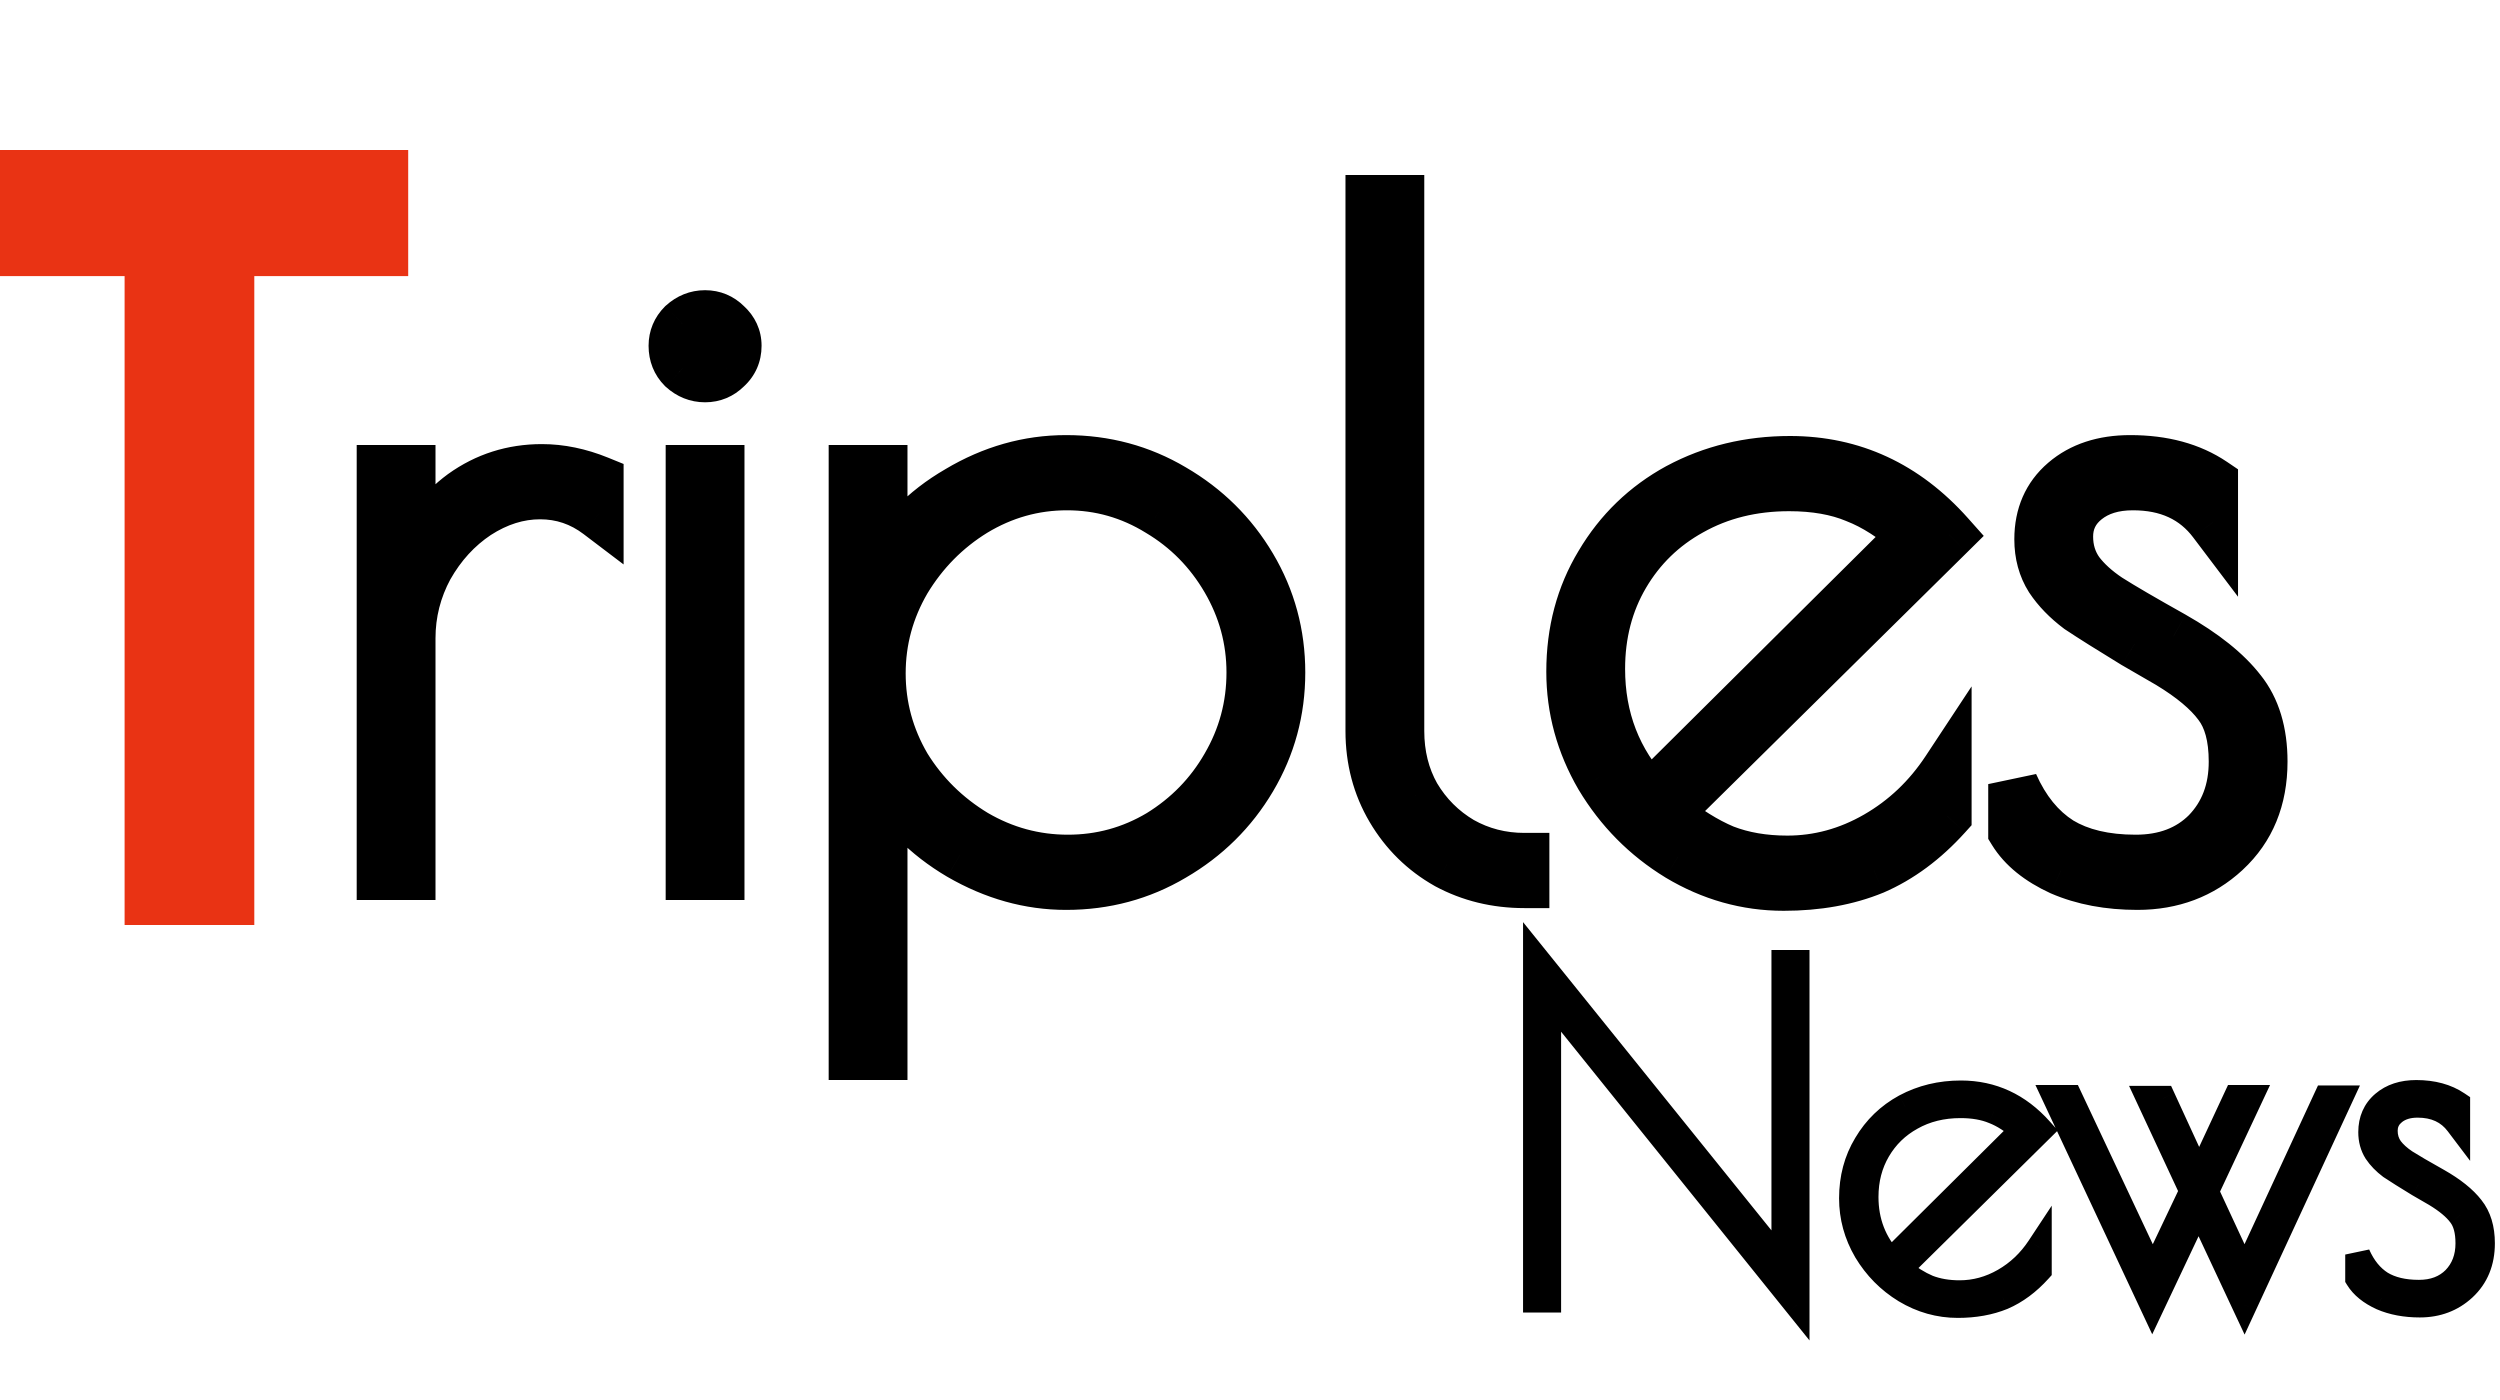 <svg width="100" height="56" viewBox="0 0 100 56" fill="none" xmlns="http://www.w3.org/2000/svg">
<path d="M15.268 18.8H16.42V22.544C16.9 21.368 17.596 20.444 18.508 19.772C19.444 19.1 20.5 18.764 21.676 18.764C22.42 18.764 23.176 18.92 23.944 19.232V20.564C23.248 20.036 22.468 19.772 21.604 19.772C20.74 19.772 19.9 20.036 19.084 20.564C18.292 21.092 17.644 21.8 17.14 22.688C16.66 23.576 16.42 24.524 16.42 25.532V35H15.268V18.8ZM28.203 15.092C27.867 15.092 27.567 14.972 27.303 14.732C27.063 14.492 26.943 14.192 26.943 13.832C26.943 13.496 27.063 13.208 27.303 12.968C27.567 12.728 27.867 12.608 28.203 12.608C28.539 12.608 28.827 12.728 29.067 12.968C29.331 13.208 29.463 13.496 29.463 13.832C29.463 14.192 29.331 14.492 29.067 14.732C28.827 14.972 28.539 15.092 28.203 15.092ZM27.627 18.8H28.779V35H27.627V18.8ZM34.147 18.8H35.299V22.76C35.947 21.464 36.955 20.42 38.323 19.628C39.691 18.812 41.131 18.404 42.643 18.404C44.203 18.404 45.631 18.788 46.927 19.556C48.247 20.324 49.291 21.356 50.059 22.652C50.827 23.948 51.211 25.364 51.211 26.9C51.211 28.436 50.827 29.852 50.059 31.148C49.291 32.444 48.247 33.476 46.927 34.244C45.631 35.012 44.203 35.396 42.643 35.396C41.179 35.396 39.763 35 38.395 34.208C37.051 33.416 36.019 32.372 35.299 31.076V42.2H34.147V18.8ZM42.715 34.388C44.035 34.388 45.259 34.052 46.387 33.38C47.515 32.684 48.403 31.772 49.051 30.644C49.723 29.492 50.059 28.244 50.059 26.9C50.059 25.58 49.723 24.344 49.051 23.192C48.379 22.04 47.479 21.128 46.351 20.456C45.223 19.76 43.999 19.412 42.679 19.412C41.359 19.412 40.123 19.76 38.971 20.456C37.843 21.152 36.931 22.076 36.235 23.228C35.563 24.38 35.227 25.616 35.227 26.936C35.227 28.256 35.563 29.492 36.235 30.644C36.931 31.772 37.855 32.684 39.007 33.38C40.159 34.052 41.395 34.388 42.715 34.388ZM60.975 35.324C59.847 35.324 58.815 35.072 57.879 34.568C56.943 34.04 56.199 33.308 55.647 32.372C55.095 31.436 54.819 30.392 54.819 29.24V8H55.971V29.24C55.971 30.2 56.187 31.064 56.619 31.832C57.075 32.6 57.687 33.212 58.455 33.668C59.223 34.1 60.063 34.316 60.975 34.316V35.324ZM71.492 34.424C72.74 34.424 73.928 34.1 75.056 33.452C76.184 32.804 77.12 31.916 77.864 30.788V32.624C76.976 33.608 76.004 34.328 74.948 34.784C73.892 35.216 72.692 35.432 71.348 35.432C69.86 35.432 68.456 35.036 67.136 34.244C65.84 33.452 64.796 32.396 64.004 31.076C63.236 29.756 62.852 28.352 62.852 26.864C62.852 25.256 63.236 23.816 64.004 22.544C64.772 21.248 65.816 20.24 67.136 19.52C68.48 18.8 69.968 18.44 71.6 18.44C74.096 18.44 76.22 19.424 77.972 21.392L66.668 32.552C67.46 33.2 68.228 33.68 68.972 33.992C69.716 34.28 70.556 34.424 71.492 34.424ZM64.004 26.756C64.004 28.748 64.664 30.452 65.984 31.868L76.532 21.392C75.74 20.696 74.972 20.204 74.228 19.916C73.484 19.604 72.596 19.448 71.564 19.448C70.1 19.448 68.792 19.772 67.64 20.42C66.512 21.044 65.624 21.908 64.976 23.012C64.328 24.116 64.004 25.364 64.004 26.756ZM85.497 35.396C84.345 35.396 83.325 35.204 82.437 34.82C81.549 34.412 80.913 33.896 80.529 33.272V31.364C80.985 32.396 81.609 33.164 82.401 33.668C83.193 34.148 84.201 34.388 85.425 34.388C86.601 34.388 87.549 34.028 88.269 33.308C88.989 32.564 89.349 31.616 89.349 30.464C89.349 29.48 89.145 28.724 88.737 28.196C88.329 27.644 87.669 27.092 86.757 26.54L85.389 25.748C84.405 25.148 83.661 24.68 83.157 24.344C82.677 23.984 82.293 23.588 82.005 23.156C81.717 22.7 81.573 22.172 81.573 21.572C81.573 20.612 81.909 19.844 82.581 19.268C83.253 18.692 84.129 18.404 85.209 18.404C86.529 18.404 87.633 18.704 88.521 19.304V20.888C87.777 19.904 86.709 19.412 85.317 19.412C84.549 19.412 83.925 19.604 83.445 19.988C82.965 20.372 82.725 20.864 82.725 21.464C82.725 21.992 82.869 22.46 83.157 22.868C83.445 23.252 83.841 23.612 84.345 23.948C84.873 24.284 85.737 24.788 86.937 25.46C88.161 26.156 89.061 26.876 89.637 27.62C90.213 28.34 90.501 29.288 90.501 30.464C90.501 31.952 90.009 33.152 89.025 34.064C88.065 34.952 86.889 35.396 85.497 35.396Z" fill="black"/>
<path d="M15.268 18.8V17.8H14.268V18.8H15.268ZM16.42 18.8H17.42V17.8H16.42V18.8ZM16.42 22.544H15.42L17.346 22.922L16.42 22.544ZM18.508 19.772L17.925 18.96L17.915 18.967L18.508 19.772ZM23.944 19.232H24.944V18.559L24.32 18.305L23.944 19.232ZM23.944 20.564L23.34 21.361L24.944 22.578V20.564H23.944ZM19.084 20.564L18.541 19.724L18.529 19.732L19.084 20.564ZM17.14 22.688L16.27 22.194L16.265 22.203L16.26 22.212L17.14 22.688ZM16.42 35V36H17.42V35H16.42ZM15.268 35H14.268V36H15.268V35ZM15.268 19.8H16.42V17.8H15.268V19.8ZM15.42 18.8V22.544H17.42V18.8H15.42ZM17.346 22.922C17.765 21.895 18.355 21.127 19.101 20.577L17.915 18.967C16.837 19.761 16.035 20.841 15.494 22.166L17.346 22.922ZM19.091 20.584C19.854 20.037 20.705 19.764 21.676 19.764V17.764C20.295 17.764 19.035 18.163 17.925 18.96L19.091 20.584ZM21.676 19.764C22.277 19.764 22.905 19.89 23.568 20.159L24.32 18.305C23.447 17.951 22.563 17.764 21.676 17.764V19.764ZM22.944 19.232V20.564H24.944V19.232H22.944ZM24.548 19.767C23.681 19.109 22.689 18.772 21.604 18.772V20.772C22.247 20.772 22.815 20.963 23.34 21.361L24.548 19.767ZM21.604 18.772C20.524 18.772 19.498 19.105 18.541 19.724L19.627 21.404C20.302 20.967 20.956 20.772 21.604 20.772V18.772ZM18.529 19.732C17.598 20.353 16.846 21.181 16.27 22.194L18.01 23.182C18.442 22.419 18.986 21.831 19.639 21.396L18.529 19.732ZM16.26 22.212C15.701 23.246 15.42 24.358 15.42 25.532H17.42C17.42 24.69 17.619 23.906 18.02 23.163L16.26 22.212ZM15.42 25.532V35H17.42V25.532H15.42ZM16.42 34H15.268V36H16.42V34ZM16.268 35V18.8H14.268V35H16.268ZM27.303 14.732L26.596 15.439L26.613 15.456L26.631 15.472L27.303 14.732ZM27.303 12.968L26.631 12.228L26.613 12.244L26.596 12.261L27.303 12.968ZM29.067 12.968L28.36 13.675L28.377 13.692L28.395 13.708L29.067 12.968ZM29.067 14.732L28.395 13.992L28.377 14.008L28.36 14.025L29.067 14.732ZM27.627 18.8V17.8H26.627V18.8H27.627ZM28.779 18.8H29.779V17.8H28.779V18.8ZM28.779 35V36H29.779V35H28.779ZM27.627 35H26.627V36H27.627V35ZM28.203 14.092C28.132 14.092 28.068 14.076 27.976 13.992L26.631 15.472C27.066 15.868 27.602 16.092 28.203 16.092V14.092ZM28.01 14.025C27.97 13.985 27.943 13.945 27.943 13.832H25.943C25.943 14.439 26.156 14.999 26.596 15.439L28.01 14.025ZM27.943 13.832C27.943 13.764 27.956 13.73 28.01 13.675L26.596 12.261C26.171 12.686 25.943 13.228 25.943 13.832H27.943ZM27.976 13.708C28.068 13.624 28.132 13.608 28.203 13.608V11.608C27.602 11.608 27.066 11.832 26.631 12.228L27.976 13.708ZM28.203 13.608C28.271 13.608 28.305 13.62 28.36 13.675L29.774 12.261C29.349 11.835 28.808 11.608 28.203 11.608V13.608ZM28.395 13.708C28.439 13.749 28.452 13.774 28.455 13.781C28.458 13.786 28.463 13.799 28.463 13.832H30.463C30.463 13.195 30.198 12.644 29.74 12.228L28.395 13.708ZM28.463 13.832C28.463 13.913 28.448 13.944 28.395 13.992L29.74 15.472C30.215 15.04 30.463 14.471 30.463 13.832H28.463ZM28.36 14.025C28.305 14.079 28.271 14.092 28.203 14.092V16.092C28.808 16.092 29.349 15.864 29.774 15.439L28.36 14.025ZM27.627 19.8H28.779V17.8H27.627V19.8ZM27.779 18.8V35H29.779V18.8H27.779ZM28.779 34H27.627V36H28.779V34ZM28.627 35V18.8H26.627V35H28.627ZM34.147 18.8V17.8H33.147V18.8H34.147ZM35.299 18.8H36.299V17.8H35.299V18.8ZM35.299 22.76H34.299L36.193 23.207L35.299 22.76ZM38.323 19.628L38.824 20.494L38.835 20.487L38.323 19.628ZM46.927 19.556L46.417 20.416L46.424 20.42L46.927 19.556ZM50.059 22.652L49.199 23.162V23.162L50.059 22.652ZM50.059 31.148L49.199 30.638L50.059 31.148ZM46.927 34.244L46.424 33.38L46.417 33.384L46.927 34.244ZM38.395 34.208L37.887 35.07L37.894 35.073L38.395 34.208ZM35.299 31.076L36.173 30.59L34.299 27.217V31.076H35.299ZM35.299 42.2V43.2H36.299V42.2H35.299ZM34.147 42.2H33.147V43.2H34.147V42.2ZM46.387 33.38L46.899 34.239L46.905 34.235L46.912 34.231L46.387 33.38ZM49.051 30.644L48.187 30.14L48.184 30.146L49.051 30.644ZM49.051 23.192L49.915 22.688L49.051 23.192ZM46.351 20.456L45.826 21.307L45.832 21.311L45.839 21.315L46.351 20.456ZM38.971 20.456L38.454 19.6L38.446 19.605L38.971 20.456ZM36.235 23.228L35.379 22.711L35.375 22.718L35.371 22.724L36.235 23.228ZM36.235 30.644L35.371 31.148L35.377 31.159L35.384 31.169L36.235 30.644ZM39.007 33.38L38.49 34.236L38.496 34.24L38.503 34.244L39.007 33.38ZM34.147 19.8H35.299V17.8H34.147V19.8ZM34.299 18.8V22.76H36.299V18.8H34.299ZM36.193 23.207C36.746 22.102 37.609 21.197 38.824 20.493L37.822 18.763C36.301 19.643 35.148 20.826 34.404 22.313L36.193 23.207ZM38.835 20.487C40.057 19.758 41.321 19.404 42.643 19.404V17.404C40.941 17.404 39.325 17.866 37.811 18.769L38.835 20.487ZM42.643 19.404C44.03 19.404 45.281 19.743 46.417 20.416L47.437 18.696C45.981 17.833 44.376 17.404 42.643 17.404V19.404ZM46.424 20.42C47.599 21.104 48.519 22.015 49.199 23.162L50.919 22.142C50.063 20.697 48.895 19.544 47.43 18.692L46.424 20.42ZM49.199 23.162C49.873 24.3 50.211 25.54 50.211 26.9H52.211C52.211 25.188 51.781 23.596 50.919 22.142L49.199 23.162ZM50.211 26.9C50.211 28.26 49.873 29.5 49.199 30.638L50.919 31.658C51.781 30.204 52.211 28.612 52.211 26.9H50.211ZM49.199 30.638C48.519 31.785 47.599 32.696 46.424 33.38L47.43 35.108C48.895 34.256 50.063 33.103 50.919 31.658L49.199 30.638ZM46.417 33.384C45.281 34.057 44.03 34.396 42.643 34.396V36.396C44.376 36.396 45.981 35.967 47.437 35.104L46.417 33.384ZM42.643 34.396C41.369 34.396 40.124 34.054 38.896 33.343L37.894 35.073C39.402 35.946 40.989 36.396 42.643 36.396V34.396ZM38.903 33.346C37.704 32.64 36.802 31.722 36.173 30.59L34.425 31.562C35.236 33.022 36.398 34.192 37.887 35.069L38.903 33.346ZM34.299 31.076V42.2H36.299V31.076H34.299ZM35.299 41.2H34.147V43.2H35.299V41.2ZM35.147 42.2V18.8H33.147V42.2H35.147ZM42.715 35.388C44.214 35.388 45.615 35.004 46.899 34.239L45.875 32.521C44.903 33.1 43.856 33.388 42.715 33.388V35.388ZM46.912 34.231C48.179 33.449 49.185 32.417 49.918 31.142L48.184 30.146C47.62 31.127 46.851 31.919 45.862 32.529L46.912 34.231ZM49.915 31.148C50.677 29.842 51.059 28.42 51.059 26.9H49.059C49.059 28.068 48.769 29.142 48.187 30.14L49.915 31.148ZM51.059 26.9C51.059 25.401 50.675 23.991 49.915 22.688L48.187 23.696C48.771 24.697 49.059 25.759 49.059 26.9H51.059ZM49.915 22.688C49.159 21.392 48.139 20.357 46.863 19.597L45.839 21.315C46.819 21.899 47.599 22.688 48.187 23.696L49.915 22.688ZM46.876 19.605C45.591 18.812 44.185 18.412 42.679 18.412V20.412C43.813 20.412 44.855 20.708 45.826 21.307L46.876 19.605ZM42.679 18.412C41.173 18.412 39.759 18.812 38.454 19.6L39.488 21.312C40.487 20.708 41.545 20.412 42.679 20.412V18.412ZM38.446 19.605C37.18 20.386 36.156 21.425 35.379 22.711L37.091 23.745C37.706 22.727 38.505 21.918 39.496 21.307L38.446 19.605ZM35.371 22.724C34.611 24.027 34.227 25.437 34.227 26.936H36.227C36.227 25.795 36.515 24.733 37.099 23.732L35.371 22.724ZM34.227 26.936C34.227 28.435 34.611 29.845 35.371 31.148L37.099 30.14C36.515 29.139 36.227 28.077 36.227 26.936H34.227ZM35.384 31.169C36.165 32.434 37.204 33.459 38.49 34.236L39.524 32.524C38.506 31.909 37.697 31.11 37.086 30.119L35.384 31.169ZM38.503 34.244C39.806 35.004 41.216 35.388 42.715 35.388V33.388C41.574 33.388 40.511 33.1 39.511 32.516L38.503 34.244ZM60.975 35.324V36.324H61.975V35.324H60.975ZM57.879 34.568L57.388 35.439L57.396 35.444L57.405 35.449L57.879 34.568ZM55.647 32.372L56.508 31.864L55.647 32.372ZM54.819 8V7H53.819V8H54.819ZM55.971 8H56.971V7H55.971V8ZM56.619 31.832L55.747 32.322L55.753 32.333L55.759 32.343L56.619 31.832ZM58.455 33.668L57.944 34.528L57.954 34.534L57.965 34.54L58.455 33.668ZM60.975 34.316H61.975V33.316H60.975V34.316ZM60.975 34.324C60.002 34.324 59.134 34.108 58.353 33.688L57.405 35.449C58.495 36.036 59.692 36.324 60.975 36.324V34.324ZM58.37 33.697C57.589 33.256 56.972 32.65 56.508 31.864L54.785 32.88C55.426 33.966 56.297 34.824 57.388 35.439L58.37 33.697ZM56.508 31.864C56.052 31.091 55.819 30.224 55.819 29.24H53.819C53.819 30.559 54.137 31.781 54.785 32.88L56.508 31.864ZM55.819 29.24V8H53.819V29.24H55.819ZM54.819 9H55.971V7H54.819V9ZM54.971 8V29.24H56.971V8H54.971ZM54.971 29.24C54.971 30.356 55.224 31.391 55.747 32.322L57.49 31.342C57.15 30.737 56.971 30.044 56.971 29.24H54.971ZM55.759 32.343C56.3 33.254 57.032 33.986 57.944 34.528L58.965 32.808C58.341 32.438 57.849 31.946 57.479 31.322L55.759 32.343ZM57.965 34.54C58.888 35.059 59.897 35.316 60.975 35.316V33.316C60.228 33.316 59.558 33.141 58.945 32.796L57.965 34.54ZM59.975 34.316V35.324H61.975V34.316H59.975ZM75.056 33.452L74.558 32.585L75.056 33.452ZM77.864 30.788H78.864V27.456L77.029 30.237L77.864 30.788ZM77.864 32.624L78.606 33.294L78.864 33.008V32.624H77.864ZM74.948 34.784L75.326 35.709L75.335 35.706L75.344 35.702L74.948 34.784ZM67.136 34.244L66.614 35.097L66.621 35.102L67.136 34.244ZM64.004 31.076L63.139 31.579L63.146 31.59L64.004 31.076ZM64.004 22.544L64.86 23.061L64.864 23.054L64.004 22.544ZM67.136 19.52L66.664 18.639L66.657 18.642L67.136 19.52ZM77.972 21.392L78.674 22.104L79.35 21.436L78.719 20.727L77.972 21.392ZM66.668 32.552L65.965 31.84L65.174 32.622L66.035 33.326L66.668 32.552ZM68.972 33.992L68.585 34.914L68.598 34.92L68.611 34.925L68.972 33.992ZM65.984 31.868L65.252 32.55L65.956 33.305L66.689 32.578L65.984 31.868ZM76.532 21.392L77.237 22.102L77.996 21.347L77.192 20.641L76.532 21.392ZM74.228 19.916L73.841 20.838L73.854 20.844L73.867 20.849L74.228 19.916ZM67.64 20.42L68.124 21.295L68.13 21.292L67.64 20.42ZM71.492 35.424C72.922 35.424 74.281 35.05 75.554 34.319L74.558 32.585C73.575 33.15 72.558 33.424 71.492 33.424V35.424ZM75.554 34.319C76.823 33.59 77.872 32.592 78.699 31.339L77.029 30.237C76.368 31.24 75.545 32.018 74.558 32.585L75.554 34.319ZM76.864 30.788V32.624H78.864V30.788H76.864ZM77.121 31.954C76.315 32.848 75.457 33.475 74.551 33.866L75.344 35.702C76.551 35.181 77.637 34.368 78.606 33.294L77.121 31.954ZM74.569 33.858C73.653 34.233 72.585 34.432 71.348 34.432V36.432C72.799 36.432 74.131 36.199 75.326 35.709L74.569 33.858ZM71.348 34.432C70.047 34.432 68.82 34.089 67.65 33.386L66.621 35.102C68.091 35.983 69.672 36.432 71.348 36.432V34.432ZM67.657 33.391C66.501 32.684 65.572 31.745 64.861 30.561L63.146 31.59C64.02 33.047 65.179 34.22 66.614 35.097L67.657 33.391ZM64.868 30.573C64.187 29.402 63.852 28.171 63.852 26.864H61.852C61.852 28.534 62.285 30.11 63.139 31.579L64.868 30.573ZM63.852 26.864C63.852 25.423 64.194 24.164 64.86 23.061L63.148 22.027C62.278 23.468 61.852 25.089 61.852 26.864H63.852ZM64.864 23.054C65.541 21.912 66.453 21.032 67.615 20.398L66.657 18.642C65.179 19.448 64.003 20.584 63.144 22.034L64.864 23.054ZM67.608 20.401C68.797 19.765 70.121 19.44 71.6 19.44V17.44C69.815 17.44 68.163 17.835 66.664 18.639L67.608 20.401ZM71.6 19.44C73.793 19.44 75.651 20.289 77.225 22.057L78.719 20.727C76.789 18.559 74.399 17.44 71.6 17.44V19.44ZM77.269 20.68L65.965 31.84L67.37 33.264L78.674 22.104L77.269 20.68ZM66.035 33.326C66.882 34.02 67.732 34.556 68.585 34.914L69.359 33.07C68.724 32.803 68.037 32.38 67.301 31.778L66.035 33.326ZM68.611 34.925C69.488 35.264 70.453 35.424 71.492 35.424V33.424C70.658 33.424 69.944 33.296 69.333 33.059L68.611 34.925ZM63.004 26.756C63.004 28.993 63.754 30.943 65.252 32.55L66.715 31.186C65.573 29.961 65.004 28.503 65.004 26.756H63.004ZM66.689 32.578L77.237 22.102L75.827 20.683L65.279 31.159L66.689 32.578ZM77.192 20.641C76.338 19.891 75.471 19.325 74.589 18.983L73.867 20.849C74.472 21.083 75.141 21.501 75.872 22.143L77.192 20.641ZM74.615 18.994C73.719 18.618 72.693 18.448 71.564 18.448V20.448C72.499 20.448 73.249 20.59 73.841 20.838L74.615 18.994ZM71.564 18.448C69.947 18.448 68.467 18.807 67.15 19.548L68.13 21.292C69.117 20.737 70.253 20.448 71.564 20.448V18.448ZM67.156 19.545C65.872 20.255 64.853 21.246 64.113 22.506L65.838 23.518C66.395 22.57 67.152 21.833 68.124 21.295L67.156 19.545ZM64.113 22.506C63.367 23.777 63.004 25.202 63.004 26.756H65.004C65.004 25.526 65.288 24.455 65.838 23.518L64.113 22.506ZM82.437 34.82L82.019 35.729L82.029 35.733L82.04 35.738L82.437 34.82ZM80.529 33.272H79.529V33.555L79.677 33.796L80.529 33.272ZM80.529 31.364L81.443 30.96L79.529 31.364H80.529ZM82.401 33.668L81.864 34.512L81.873 34.517L81.882 34.523L82.401 33.668ZM88.269 33.308L88.976 34.015L88.982 34.009L88.987 34.003L88.269 33.308ZM88.737 28.196L87.933 28.79L87.939 28.799L87.945 28.807L88.737 28.196ZM86.757 26.54L87.275 25.684L87.266 25.68L87.258 25.675L86.757 26.54ZM85.389 25.748L84.868 26.602L84.878 26.608L84.888 26.613L85.389 25.748ZM83.157 24.344L82.557 25.144L82.579 25.161L82.602 25.176L83.157 24.344ZM82.005 23.156L81.159 23.69L81.166 23.7L81.173 23.711L82.005 23.156ZM82.581 19.268L83.231 20.027L82.581 19.268ZM88.521 19.304H89.521V18.773L89.081 18.475L88.521 19.304ZM88.521 20.888L87.723 21.491L89.521 23.869V20.888H88.521ZM83.445 19.988L82.82 19.207L83.445 19.988ZM83.157 22.868L82.34 23.445L82.348 23.456L82.357 23.468L83.157 22.868ZM84.345 23.948L83.79 24.78L83.799 24.786L83.808 24.792L84.345 23.948ZM86.937 25.46L87.431 24.591L87.425 24.587L86.937 25.46ZM89.637 27.62L88.846 28.232L88.851 28.238L88.856 28.245L89.637 27.62ZM89.025 34.064L89.704 34.798L89.704 34.797L89.025 34.064ZM85.497 34.396C84.456 34.396 83.575 34.223 82.834 33.902L82.04 35.738C83.075 36.185 84.234 36.396 85.497 36.396V34.396ZM82.854 33.911C82.087 33.559 81.631 33.156 81.38 32.748L79.677 33.796C80.194 34.636 81.01 35.265 82.019 35.729L82.854 33.911ZM81.529 33.272V31.364H79.529V33.272H81.529ZM79.614 31.768C80.133 32.944 80.874 33.882 81.864 34.512L82.938 32.824C82.343 32.446 81.836 31.848 81.443 30.96L79.614 31.768ZM81.882 34.523C82.873 35.124 84.075 35.388 85.425 35.388V33.388C84.326 33.388 83.512 33.172 82.919 32.813L81.882 34.523ZM85.425 35.388C86.821 35.388 88.039 34.952 88.976 34.015L87.562 32.601C87.058 33.104 86.38 33.388 85.425 33.388V35.388ZM88.987 34.003C89.909 33.051 90.349 31.844 90.349 30.464H88.349C88.349 31.388 88.069 32.077 87.55 32.613L88.987 34.003ZM90.349 30.464C90.349 29.36 90.122 28.354 89.528 27.585L87.945 28.807C88.167 29.095 88.349 29.6 88.349 30.464H90.349ZM89.541 27.602C89.025 26.903 88.243 26.271 87.275 25.684L86.239 27.395C87.094 27.913 87.633 28.385 87.933 28.79L89.541 27.602ZM87.258 25.675L85.89 24.883L84.888 26.613L86.256 27.405L87.258 25.675ZM85.909 24.894C84.928 24.296 84.198 23.837 83.711 23.512L82.602 25.176C83.123 25.523 83.881 26 84.868 26.602L85.909 24.894ZM83.757 23.544C83.353 23.242 83.053 22.926 82.837 22.601L81.173 23.711C81.532 24.25 82 24.726 82.557 25.144L83.757 23.544ZM82.85 22.622C82.674 22.343 82.573 22.005 82.573 21.572H80.573C80.573 22.339 80.759 23.057 81.159 23.69L82.85 22.622ZM82.573 21.572C82.573 20.876 82.802 20.396 83.231 20.027L81.93 18.509C81.016 19.292 80.573 20.348 80.573 21.572H82.573ZM83.231 20.027C83.685 19.639 84.313 19.404 85.209 19.404V17.404C83.945 17.404 82.821 17.745 81.93 18.509L83.231 20.027ZM85.209 19.404C86.376 19.404 87.273 19.668 87.961 20.133L89.081 18.475C87.992 17.74 86.682 17.404 85.209 17.404V19.404ZM87.521 19.304V20.888H89.521V19.304H87.521ZM89.318 20.285C88.359 19.016 86.976 18.412 85.317 18.412V20.412C86.441 20.412 87.194 20.792 87.723 21.491L89.318 20.285ZM85.317 18.412C84.38 18.412 83.518 18.649 82.82 19.207L84.069 20.769C84.332 20.559 84.718 20.412 85.317 20.412V18.412ZM82.82 19.207C82.109 19.776 81.725 20.552 81.725 21.464H83.725C83.725 21.176 83.82 20.968 84.069 20.769L82.82 19.207ZM81.725 21.464C81.725 22.186 81.926 22.858 82.34 23.445L83.974 22.291C83.812 22.062 83.725 21.798 83.725 21.464H81.725ZM82.357 23.468C82.728 23.963 83.215 24.397 83.79 24.78L84.899 23.116C84.466 22.827 84.162 22.541 83.957 22.268L82.357 23.468ZM83.808 24.792C84.361 25.144 85.246 25.66 86.448 26.332L87.425 24.587C86.227 23.916 85.384 23.424 84.882 23.104L83.808 24.792ZM86.442 26.329C87.603 26.989 88.381 27.631 88.846 28.232L90.427 27.008C89.741 26.121 88.718 25.323 87.431 24.591L86.442 26.329ZM88.856 28.245C89.255 28.743 89.501 29.451 89.501 30.464H91.501C91.501 29.125 91.171 27.937 90.418 26.995L88.856 28.245ZM89.501 30.464C89.501 31.707 89.101 32.63 88.345 33.331L89.704 34.797C90.916 33.674 91.501 32.197 91.501 30.464H89.501ZM88.346 33.33C87.583 34.035 86.655 34.396 85.497 34.396V36.396C87.123 36.396 88.546 35.869 89.704 34.798L88.346 33.33Z" fill="black"/>
<path d="M6.984 9.044H0.756V8H14.328V9.044H8.172V35H6.984V9.044Z" fill="#E93314"/>
<path d="M6.984 9.044H8.984V7.044H6.984V9.044ZM0.756 9.044H-1.244V11.044H0.756V9.044ZM0.756 8V6H-1.244V8H0.756ZM14.328 8H16.328V6H14.328V8ZM14.328 9.044V11.044H16.328V9.044H14.328ZM8.172 9.044V7.044H6.172V9.044H8.172ZM8.172 35V37H10.172V35H8.172ZM6.984 35H4.984V37H6.984V35ZM6.984 7.044H0.756V11.044H6.984V7.044ZM2.756 9.044V8H-1.244V9.044H2.756ZM0.756 10H14.328V6H0.756V10ZM12.328 8V9.044H16.328V8H12.328ZM14.328 7.044H8.172V11.044H14.328V7.044ZM6.172 9.044V35H10.172V9.044H6.172ZM8.172 33H6.984V37H8.172V33ZM8.984 35V9.044H4.984V35H8.984Z" fill="#E93314"/>
<path d="M61.944 39.85V52H61.422V38.302L71.358 50.632V38.5H71.88V52.198L61.944 39.85ZM78.383 51.712C79.007 51.712 79.601 51.55 80.165 51.226C80.729 50.902 81.197 50.458 81.569 49.894V50.812C81.125 51.304 80.639 51.664 80.111 51.892C79.583 52.108 78.983 52.216 78.311 52.216C77.567 52.216 76.865 52.018 76.205 51.622C75.557 51.226 75.035 50.698 74.639 50.038C74.255 49.378 74.063 48.676 74.063 47.932C74.063 47.128 74.255 46.408 74.639 45.772C75.023 45.124 75.545 44.62 76.205 44.26C76.877 43.9 77.621 43.72 78.437 43.72C79.685 43.72 80.747 44.212 81.623 45.196L75.971 50.776C76.367 51.1 76.751 51.34 77.123 51.496C77.495 51.64 77.915 51.712 78.383 51.712ZM74.639 47.878C74.639 48.874 74.969 49.726 75.629 50.434L80.903 45.196C80.507 44.848 80.123 44.602 79.751 44.458C79.379 44.302 78.935 44.224 78.419 44.224C77.687 44.224 77.033 44.386 76.457 44.71C75.893 45.022 75.449 45.454 75.125 46.006C74.801 46.558 74.639 47.182 74.639 47.878ZM89.781 52.198L87.945 48.274L86.091 52.198L82.203 43.9H82.797L86.109 50.938L87.675 47.644L85.947 43.936H86.523L87.963 47.068L89.439 43.9H90.015L88.251 47.662L89.781 50.956L93.039 43.918H93.615L89.781 52.198ZM96.793 52.198C96.217 52.198 95.707 52.102 95.263 51.91C94.819 51.706 94.501 51.448 94.309 51.136V50.182C94.537 50.698 94.849 51.082 95.245 51.334C95.641 51.574 96.145 51.694 96.757 51.694C97.345 51.694 97.819 51.514 98.179 51.154C98.539 50.782 98.719 50.308 98.719 49.732C98.719 49.24 98.617 48.862 98.413 48.598C98.209 48.322 97.879 48.046 97.423 47.77L96.739 47.374C96.247 47.074 95.875 46.84 95.623 46.672C95.383 46.492 95.191 46.294 95.047 46.078C94.903 45.85 94.831 45.586 94.831 45.286C94.831 44.806 94.999 44.422 95.335 44.134C95.671 43.846 96.109 43.702 96.649 43.702C97.309 43.702 97.861 43.852 98.305 44.152V44.944C97.933 44.452 97.399 44.206 96.703 44.206C96.319 44.206 96.007 44.302 95.767 44.494C95.527 44.686 95.407 44.932 95.407 45.232C95.407 45.496 95.479 45.73 95.623 45.934C95.767 46.126 95.965 46.306 96.217 46.474C96.481 46.642 96.913 46.894 97.513 47.23C98.125 47.578 98.575 47.938 98.863 48.31C99.151 48.67 99.295 49.144 99.295 49.732C99.295 50.476 99.049 51.076 98.557 51.532C98.077 51.976 97.489 52.198 96.793 52.198Z" fill="black"/>
<path d="M61.944 39.85L62.334 39.536L61.444 38.431V39.85H61.944ZM61.944 52V52.5H62.444V52H61.944ZM61.422 52H60.922V52.5H61.422V52ZM61.422 38.302L61.811 37.988L60.922 36.885V38.302H61.422ZM71.358 50.632L70.969 50.946L71.858 52.049V50.632H71.358ZM71.358 38.5V38H70.858V38.5H71.358ZM71.88 38.5H72.38V38H71.88V38.5ZM71.88 52.198L71.49 52.511L72.38 53.617V52.198H71.88ZM61.444 39.85V52H62.444V39.85H61.444ZM61.944 51.5H61.422V52.5H61.944V51.5ZM61.922 52V38.302H60.922V52H61.922ZM61.033 38.616L70.969 50.946L71.747 50.318L61.811 37.988L61.033 38.616ZM71.858 50.632V38.5H70.858V50.632H71.858ZM71.358 39H71.88V38H71.358V39ZM71.38 38.5V52.198H72.38V38.5H71.38ZM72.269 51.885L62.334 39.536L61.554 40.163L71.49 52.511L72.269 51.885ZM80.165 51.226L79.916 50.792L80.165 51.226ZM81.569 49.894H82.069V48.228L81.151 49.619L81.569 49.894ZM81.569 50.812L81.94 51.147L82.069 51.004V50.812H81.569ZM80.111 51.892L80.3 52.355L80.309 52.351L80.111 51.892ZM76.205 51.622L75.944 52.049L75.947 52.051L76.205 51.622ZM74.639 50.038L74.206 50.289L74.21 50.295L74.639 50.038ZM74.639 45.772L75.067 46.03L75.069 46.027L74.639 45.772ZM76.205 44.26L75.969 43.819L75.965 43.821L76.205 44.26ZM81.623 45.196L81.974 45.552L82.312 45.218L81.996 44.864L81.623 45.196ZM75.971 50.776L75.619 50.42L75.224 50.811L75.654 51.163L75.971 50.776ZM77.123 51.496L76.929 51.957L76.942 51.962L77.123 51.496ZM75.629 50.434L75.263 50.775L75.615 51.152L75.981 50.789L75.629 50.434ZM80.903 45.196L81.255 45.551L81.635 45.174L81.233 44.82L80.903 45.196ZM79.751 44.458L79.557 44.919L79.57 44.924L79.751 44.458ZM76.457 44.71L76.699 45.148L76.702 45.146L76.457 44.71ZM78.383 52.212C79.098 52.212 79.777 52.025 80.414 51.66L79.916 50.792C79.424 51.075 78.915 51.212 78.383 51.212V52.212ZM80.414 51.66C81.048 51.295 81.573 50.796 81.986 50.169L81.151 49.619C80.82 50.12 80.409 50.509 79.916 50.792L80.414 51.66ZM81.069 49.894V50.812H82.069V49.894H81.069ZM81.197 50.477C80.794 50.924 80.365 51.237 79.912 51.433L80.309 52.351C80.912 52.091 81.455 51.684 81.94 51.147L81.197 50.477ZM79.921 51.429C79.463 51.617 78.929 51.716 78.311 51.716V52.716C79.036 52.716 79.702 52.599 80.3 52.355L79.921 51.429ZM78.311 51.716C77.66 51.716 77.047 51.544 76.462 51.193L75.947 52.051C76.682 52.492 77.473 52.716 78.311 52.716V51.716ZM76.465 51.195C75.887 50.842 75.422 50.373 75.067 49.781L74.21 50.295C74.647 51.023 75.226 51.61 75.944 52.049L76.465 51.195ZM75.071 49.787C74.73 49.201 74.563 48.585 74.563 47.932H73.563C73.563 48.767 73.779 49.555 74.207 50.289L75.071 49.787ZM74.563 47.932C74.563 47.211 74.734 46.582 75.067 46.03L74.211 45.514C73.776 46.234 73.563 47.045 73.563 47.932H74.563ZM75.069 46.027C75.407 45.456 75.863 45.016 76.444 44.699L75.965 43.821C75.226 44.224 74.638 44.792 74.209 45.517L75.069 46.027ZM76.441 44.701C77.035 44.382 77.697 44.22 78.437 44.22V43.22C77.544 43.22 76.718 43.418 75.969 43.819L76.441 44.701ZM78.437 44.22C79.533 44.22 80.462 44.644 81.249 45.529L81.996 44.864C81.031 43.78 79.836 43.22 78.437 43.22V44.22ZM81.271 44.84L75.619 50.42L76.322 51.132L81.974 45.552L81.271 44.84ZM75.654 51.163C76.078 51.51 76.503 51.778 76.929 51.957L77.316 51.035C76.999 50.902 76.656 50.69 76.287 50.389L75.654 51.163ZM76.942 51.962C77.381 52.132 77.863 52.212 78.383 52.212V51.212C77.966 51.212 77.609 51.148 77.303 51.03L76.942 51.962ZM74.139 47.878C74.139 48.996 74.514 49.971 75.263 50.775L75.994 50.093C75.423 49.481 75.139 48.752 75.139 47.878H74.139ZM75.981 50.789L81.255 45.551L80.55 44.841L75.276 50.079L75.981 50.789ZM81.233 44.82C80.806 44.445 80.372 44.163 79.931 43.992L79.57 44.924C79.873 45.041 80.207 45.251 80.573 45.572L81.233 44.82ZM79.944 43.997C79.496 43.809 78.983 43.724 78.419 43.724V44.724C78.886 44.724 79.261 44.795 79.557 44.919L79.944 43.997ZM78.419 43.724C77.61 43.724 76.87 43.904 76.212 44.274L76.702 45.146C77.195 44.868 77.763 44.724 78.419 44.724V43.724ZM76.215 44.273C75.573 44.628 75.063 45.123 74.693 45.753L75.556 46.259C75.834 45.785 76.213 45.416 76.699 45.148L76.215 44.273ZM74.693 45.753C74.32 46.388 74.139 47.101 74.139 47.878H75.139C75.139 47.263 75.281 46.728 75.556 46.259L74.693 45.753ZM89.781 52.198L89.328 52.41L89.784 53.383L90.235 52.408L89.781 52.198ZM87.945 48.274L88.398 48.062L87.948 47.099L87.493 48.06L87.945 48.274ZM86.091 52.198L85.638 52.41L86.089 53.372L86.543 52.412L86.091 52.198ZM82.203 43.9V43.4H81.417L81.751 44.112L82.203 43.9ZM82.797 43.9L83.25 43.687L83.115 43.4H82.797V43.9ZM86.109 50.938L85.657 51.151L86.107 52.107L86.561 51.153L86.109 50.938ZM87.675 47.644L88.127 47.859L88.228 47.646L88.129 47.433L87.675 47.644ZM85.947 43.936V43.436H85.163L85.494 44.147L85.947 43.936ZM86.523 43.936L86.978 43.727L86.844 43.436H86.523V43.936ZM87.963 47.068L87.509 47.277L87.96 48.258L88.416 47.279L87.963 47.068ZM89.439 43.9V43.4H89.121L88.986 43.689L89.439 43.9ZM90.015 43.9L90.468 44.112L90.802 43.4H90.015V43.9ZM88.251 47.662L87.799 47.45L87.7 47.661L87.798 47.873L88.251 47.662ZM89.781 50.956L89.328 51.167L89.782 52.145L90.235 51.166L89.781 50.956ZM93.039 43.918V43.418H92.72L92.585 43.708L93.039 43.918ZM93.615 43.918L94.069 44.128L94.398 43.418H93.615V43.918ZM90.234 51.986L88.398 48.062L87.492 48.486L89.328 52.41L90.234 51.986ZM87.493 48.06L85.639 51.984L86.543 52.412L88.397 48.488L87.493 48.06ZM86.544 51.986L82.656 43.688L81.751 44.112L85.638 52.41L86.544 51.986ZM82.203 44.4H82.797V43.4H82.203V44.4ZM82.345 44.113L85.657 51.151L86.562 50.725L83.25 43.687L82.345 44.113ZM86.561 51.153L88.127 47.859L87.224 47.429L85.658 50.723L86.561 51.153ZM88.129 47.433L86.4 43.725L85.494 44.147L87.222 47.855L88.129 47.433ZM85.947 44.436H86.523V43.436H85.947V44.436ZM86.069 44.145L87.509 47.277L88.418 46.859L86.978 43.727L86.069 44.145ZM88.416 47.279L89.892 44.111L88.986 43.689L87.51 46.857L88.416 47.279ZM89.439 44.4H90.015V43.4H89.439V44.4ZM89.563 43.688L87.799 47.45L88.704 47.874L90.468 44.112L89.563 43.688ZM87.798 47.873L89.328 51.167L90.235 50.745L88.705 47.451L87.798 47.873ZM90.235 51.166L93.493 44.128L92.585 43.708L89.328 50.746L90.235 51.166ZM93.039 44.418H93.615V43.418H93.039V44.418ZM93.162 43.708L89.328 51.988L90.235 52.408L94.069 44.128L93.162 43.708ZM95.263 51.91L95.055 52.364L95.065 52.369L95.263 51.91ZM94.309 51.136H93.809V51.278L93.883 51.398L94.309 51.136ZM94.309 50.182L94.767 49.98L93.809 50.182H94.309ZM95.245 51.334L94.977 51.756L94.986 51.762L95.245 51.334ZM98.179 51.154L98.533 51.508L98.539 51.502L98.179 51.154ZM98.413 48.598L98.011 48.895L98.018 48.904L98.413 48.598ZM97.423 47.77L97.682 47.342L97.674 47.337L97.423 47.77ZM96.739 47.374L96.479 47.801L96.489 47.807L96.739 47.374ZM95.623 46.672L95.323 47.072L95.334 47.08L95.346 47.088L95.623 46.672ZM95.047 46.078L94.624 46.345L94.631 46.355L95.047 46.078ZM95.335 44.134L95.661 44.514L95.335 44.134ZM98.305 44.152H98.805V43.886L98.585 43.738L98.305 44.152ZM98.305 44.944L97.906 45.246L98.805 46.434V44.944H98.305ZM95.767 44.494L95.455 44.104L95.767 44.494ZM95.623 45.934L95.215 46.222L95.219 46.228L95.223 46.234L95.623 45.934ZM96.217 46.474L95.94 46.89L95.949 46.896L96.217 46.474ZM97.513 47.23L97.76 46.795L97.758 46.794L97.513 47.23ZM98.863 48.31L98.468 48.616L98.473 48.622L98.863 48.31ZM98.557 51.532L98.897 51.899L98.897 51.899L98.557 51.532ZM96.793 51.698C96.273 51.698 95.832 51.611 95.462 51.451L95.065 52.369C95.582 52.593 96.162 52.698 96.793 52.698V51.698ZM95.472 51.456C95.088 51.279 94.861 51.078 94.735 50.874L93.883 51.398C94.142 51.818 94.55 52.133 95.055 52.364L95.472 51.456ZM94.809 51.136V50.182H93.809V51.136H94.809ZM93.852 50.384C94.112 50.972 94.482 51.441 94.977 51.756L95.514 50.912C95.216 50.723 94.963 50.424 94.767 49.98L93.852 50.384ZM94.986 51.762C95.482 52.062 96.082 52.194 96.757 52.194V51.194C96.208 51.194 95.801 51.086 95.504 50.906L94.986 51.762ZM96.757 52.194C97.456 52.194 98.064 51.976 98.533 51.508L97.826 50.8C97.574 51.052 97.235 51.194 96.757 51.194V52.194ZM98.539 51.502C98.999 51.026 99.219 50.422 99.219 49.732H98.219C98.219 50.194 98.079 50.538 97.82 50.806L98.539 51.502ZM99.219 49.732C99.219 49.18 99.106 48.677 98.809 48.292L98.018 48.904C98.129 49.047 98.219 49.3 98.219 49.732H99.219ZM98.815 48.301C98.557 47.952 98.166 47.635 97.682 47.342L97.164 48.198C97.592 48.457 97.861 48.693 98.011 48.895L98.815 48.301ZM97.674 47.337L96.99 46.941L96.489 47.807L97.173 48.203L97.674 47.337ZM97 46.947C96.509 46.648 96.144 46.418 95.901 46.256L95.346 47.088C95.606 47.262 95.985 47.5 96.479 47.801L97 46.947ZM95.923 46.272C95.722 46.121 95.571 45.963 95.463 45.801L94.631 46.355C94.811 46.625 95.045 46.863 95.323 47.072L95.923 46.272ZM95.47 45.811C95.382 45.672 95.331 45.502 95.331 45.286H94.331C94.331 45.669 94.424 46.028 94.624 46.345L95.47 45.811ZM95.331 45.286C95.331 44.938 95.446 44.698 95.661 44.514L95.01 43.754C94.553 44.146 94.331 44.674 94.331 45.286H95.331ZM95.661 44.514C95.887 44.319 96.201 44.202 96.649 44.202V43.202C96.017 43.202 95.455 43.373 95.01 43.754L95.661 44.514ZM96.649 44.202C97.233 44.202 97.681 44.334 98.025 44.566L98.585 43.738C98.041 43.37 97.386 43.202 96.649 43.202V44.202ZM97.805 44.152V44.944H98.805V44.152H97.805ZM98.704 44.642C98.225 44.008 97.533 43.706 96.703 43.706V44.706C97.266 44.706 97.642 44.896 97.906 45.246L98.704 44.642ZM96.703 43.706C96.235 43.706 95.804 43.824 95.455 44.104L96.08 44.884C96.211 44.78 96.404 44.706 96.703 44.706V43.706ZM95.455 44.104C95.1 44.388 94.907 44.776 94.907 45.232H95.907C95.907 45.088 95.955 44.984 96.08 44.884L95.455 44.104ZM94.907 45.232C94.907 45.593 95.008 45.929 95.215 46.222L96.032 45.646C95.951 45.531 95.907 45.399 95.907 45.232H94.907ZM95.223 46.234C95.409 46.481 95.653 46.699 95.94 46.89L96.495 46.058C96.278 45.913 96.126 45.77 96.023 45.634L95.223 46.234ZM95.949 46.896C96.226 47.072 96.668 47.33 97.269 47.666L97.758 46.794C97.159 46.458 96.737 46.212 96.486 46.052L95.949 46.896ZM97.266 47.665C97.847 47.995 98.235 48.316 98.468 48.616L99.259 48.004C98.915 47.56 98.404 47.161 97.76 46.795L97.266 47.665ZM98.473 48.622C98.672 48.872 98.795 49.226 98.795 49.732H99.795C99.795 49.062 99.63 48.468 99.254 47.998L98.473 48.622ZM98.795 49.732C98.795 50.354 98.596 50.815 98.217 51.165L98.897 51.899C99.503 51.337 99.795 50.598 99.795 49.732H98.795ZM98.218 51.165C97.837 51.518 97.372 51.698 96.793 51.698V52.698C97.606 52.698 98.318 52.434 98.897 51.899L98.218 51.165Z" fill="black"/>
</svg>
